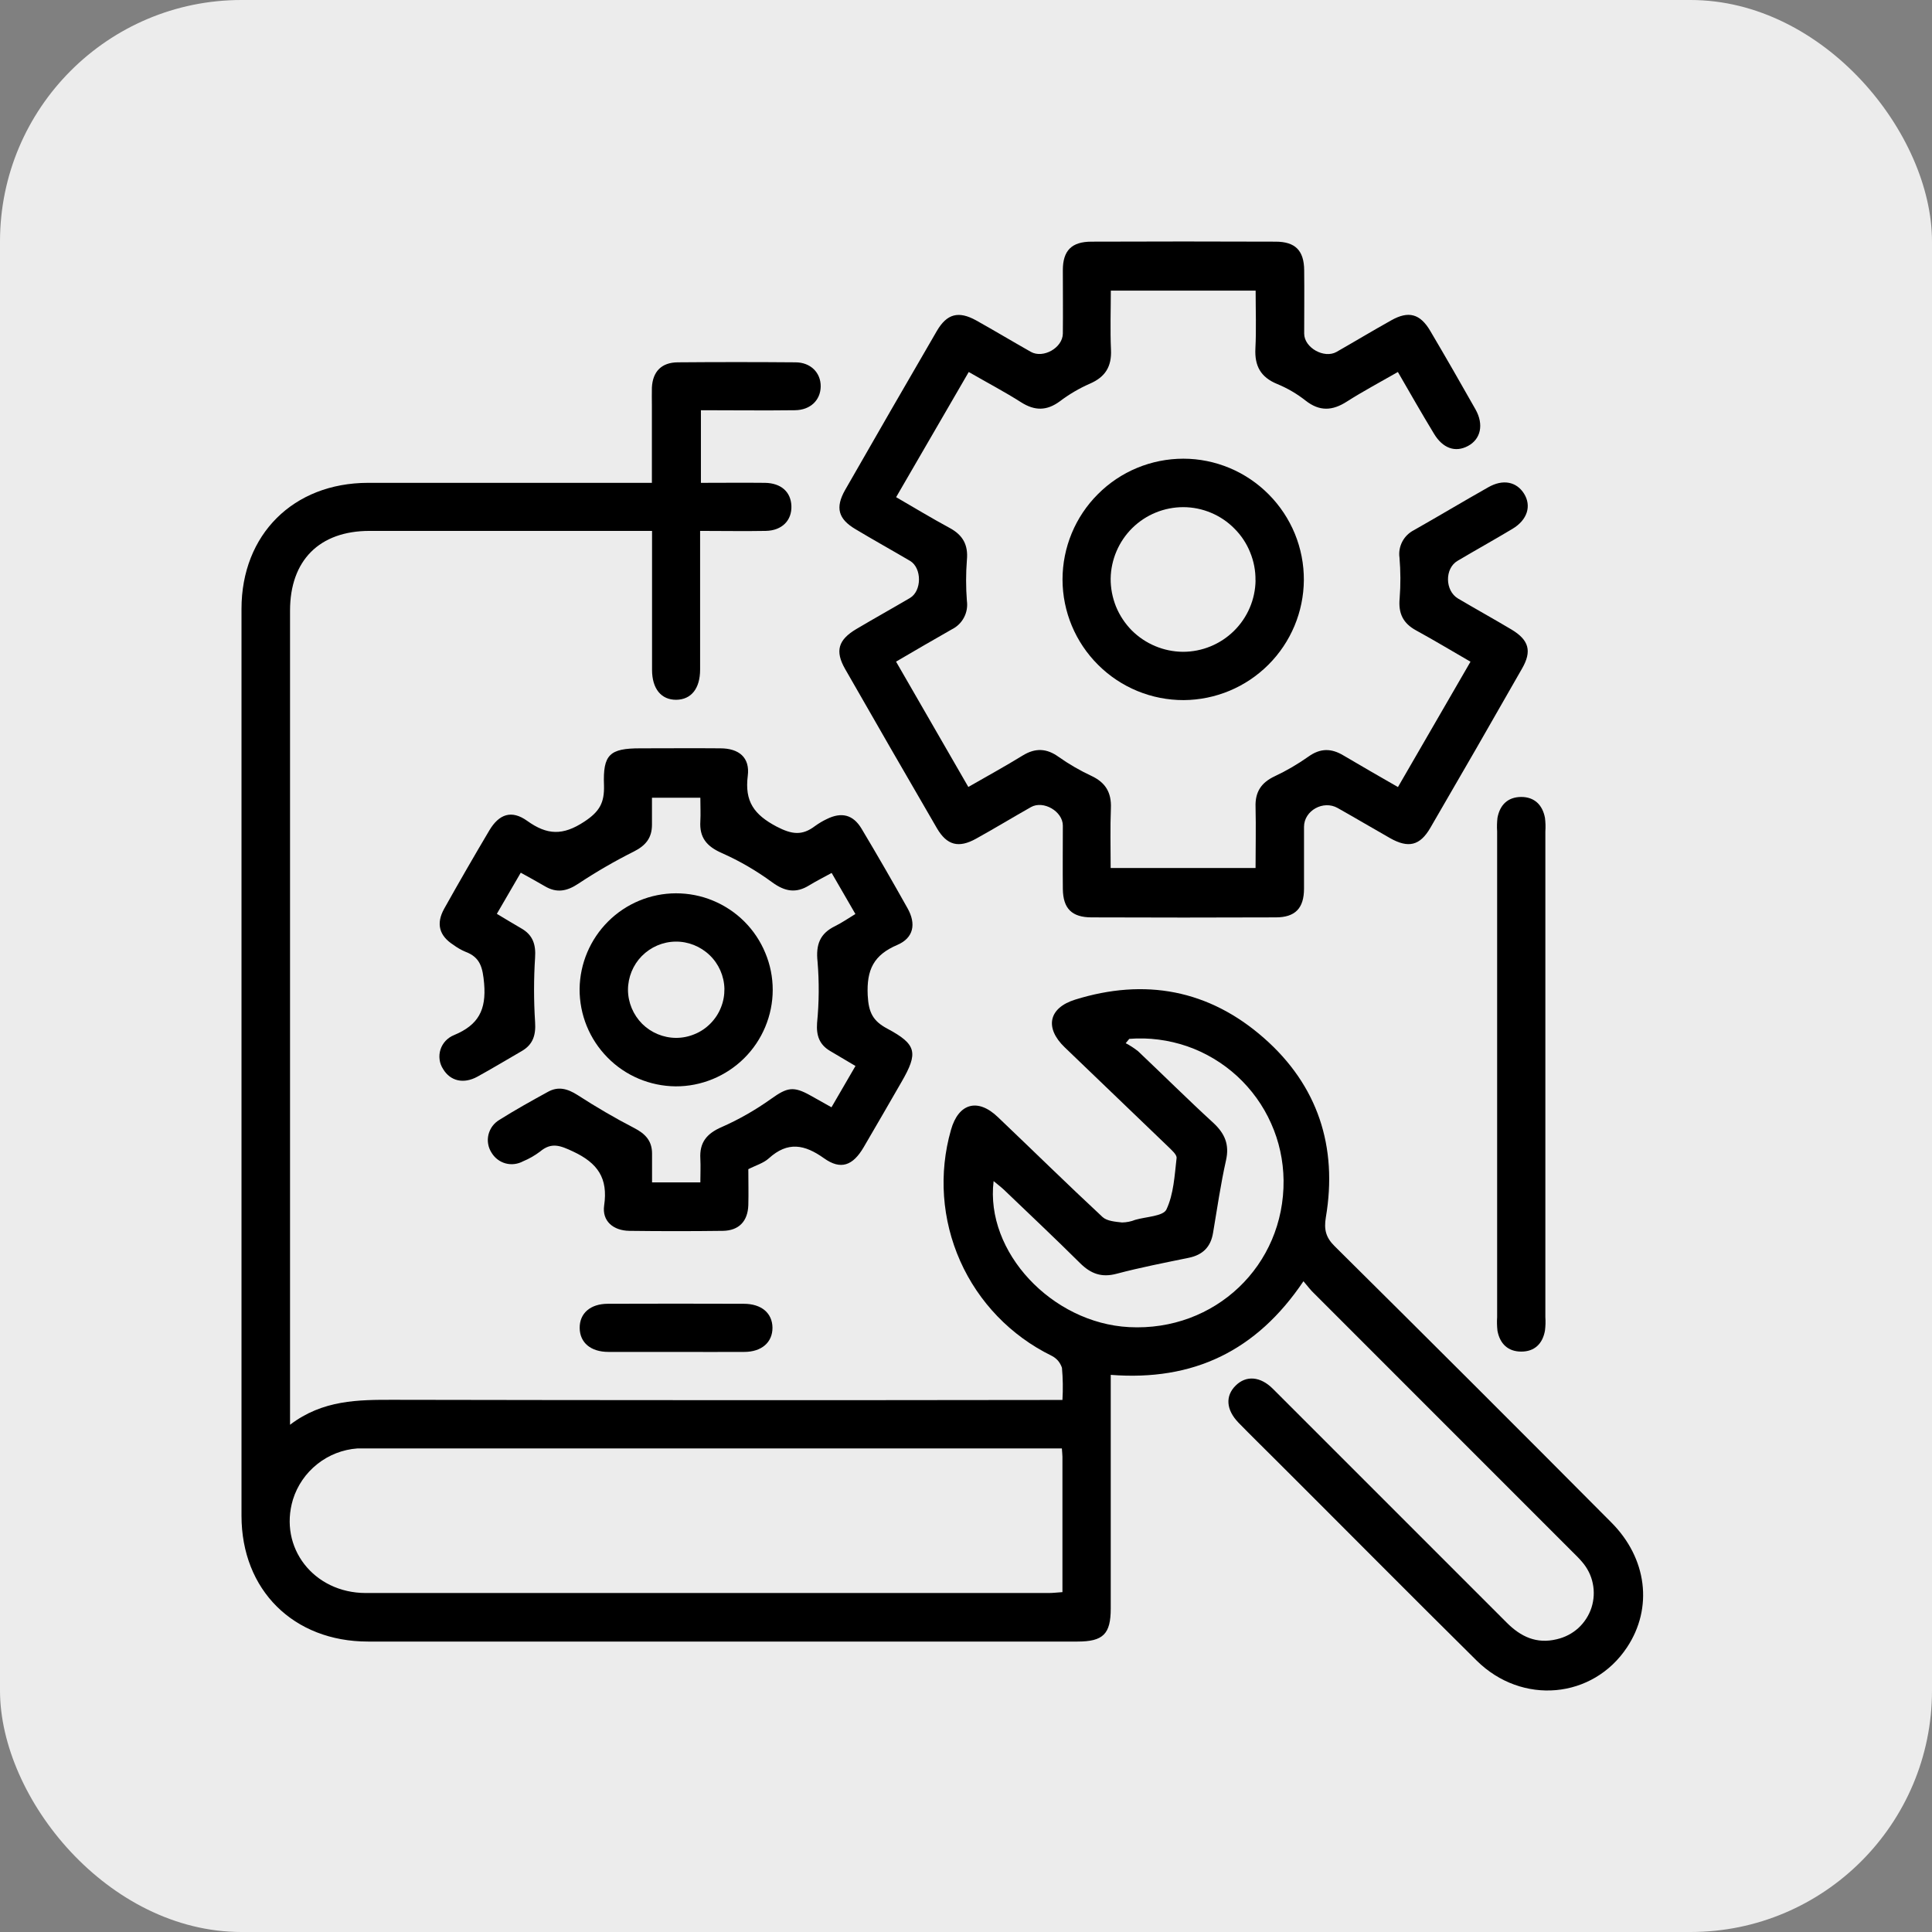 <svg width="24" height="24" viewBox="0 0 24 24" fill="none" xmlns="http://www.w3.org/2000/svg">
<rect x="0" y="0" width="24" height="24" fill="#808080" stroke="none"/>
<rect width="24" height="24" rx="3" fill="#ECECEC"/>
<path d="M16.192 15.916C15.609 16.782 14.825 17.159 13.798 17.079V17.282C13.798 18.183 13.798 19.083 13.798 19.981C13.798 20.299 13.704 20.392 13.384 20.392C10.447 20.392 7.51 20.392 4.572 20.392C3.646 20.392 3 19.752 3 18.829C3 15.074 3 11.319 3 7.564C3 6.64 3.644 6 4.57 5.998C5.669 5.998 6.769 5.998 7.869 5.998H8.098V5.04C8.098 4.965 8.096 4.89 8.098 4.815C8.108 4.615 8.218 4.503 8.418 4.501C8.906 4.497 9.393 4.497 9.881 4.501C10.071 4.501 10.197 4.631 10.195 4.801C10.193 4.971 10.067 5.094 9.875 5.096C9.489 5.101 9.103 5.096 8.707 5.096V5.998C8.97 5.998 9.236 5.995 9.502 5.998C9.702 6.001 9.823 6.109 9.831 6.282C9.839 6.464 9.715 6.591 9.513 6.595C9.251 6.6 8.989 6.595 8.697 6.595V6.798C8.697 7.304 8.697 7.811 8.697 8.317C8.697 8.554 8.586 8.691 8.4 8.693C8.214 8.694 8.1 8.556 8.1 8.321C8.1 7.754 8.1 7.186 8.1 6.595H7.891C6.789 6.595 5.689 6.595 4.591 6.595C3.968 6.595 3.603 6.961 3.603 7.585V17.699C4.009 17.389 4.449 17.388 4.896 17.389C7.583 17.394 10.27 17.395 12.957 17.391H13.198C13.206 17.258 13.204 17.124 13.192 16.991C13.181 16.958 13.164 16.928 13.142 16.902C13.119 16.876 13.091 16.855 13.06 16.84C12.557 16.593 12.156 16.177 11.928 15.665C11.7 15.152 11.659 14.576 11.813 14.037C11.906 13.705 12.145 13.636 12.396 13.877C12.83 14.29 13.258 14.711 13.697 15.119C13.752 15.169 13.856 15.177 13.939 15.186C13.995 15.185 14.051 15.174 14.103 15.153C14.238 15.114 14.451 15.109 14.49 15.024C14.58 14.833 14.591 14.603 14.616 14.386C14.621 14.343 14.553 14.286 14.51 14.243C14.083 13.831 13.653 13.422 13.226 13.01C12.975 12.769 13.025 12.521 13.355 12.418C14.222 12.148 15.017 12.294 15.7 12.894C16.371 13.483 16.619 14.245 16.47 15.123C16.445 15.273 16.47 15.373 16.58 15.481C17.729 16.62 18.874 17.763 20.015 18.911C20.462 19.358 20.536 19.974 20.212 20.463C19.788 21.104 18.907 21.186 18.343 20.628C17.512 19.806 16.69 18.976 15.863 18.151C15.704 17.992 15.543 17.835 15.386 17.674C15.229 17.512 15.22 17.34 15.35 17.212C15.479 17.084 15.656 17.096 15.812 17.252C16.78 18.22 17.748 19.188 18.716 20.156C18.891 20.332 19.088 20.425 19.34 20.363C19.439 20.34 19.531 20.293 19.607 20.224C19.682 20.155 19.738 20.068 19.77 19.971C19.801 19.874 19.807 19.77 19.786 19.67C19.766 19.57 19.719 19.478 19.652 19.401C19.616 19.358 19.575 19.319 19.535 19.279C18.467 18.211 17.398 17.142 16.328 16.071C16.283 16.03 16.246 15.979 16.192 15.916ZM13.191 17.993H4.646C4.577 17.993 4.508 17.993 4.44 17.993C4.258 18.006 4.084 18.074 3.942 18.187C3.799 18.3 3.693 18.454 3.639 18.628C3.46 19.224 3.896 19.788 4.543 19.789C7.371 19.789 10.2 19.789 13.028 19.789C13.082 19.789 13.136 19.782 13.198 19.778C13.198 19.208 13.198 18.653 13.198 18.098C13.198 18.071 13.194 18.043 13.191 17.993ZM14.029 12.904L13.984 12.959C14.038 12.987 14.09 13.021 14.138 13.059C14.451 13.355 14.757 13.66 15.074 13.95C15.215 14.082 15.274 14.217 15.23 14.414C15.163 14.712 15.12 15.015 15.069 15.315C15.04 15.492 14.94 15.589 14.766 15.625C14.465 15.687 14.165 15.745 13.871 15.823C13.684 15.873 13.55 15.823 13.417 15.691C13.107 15.383 12.789 15.084 12.473 14.781C12.435 14.745 12.393 14.714 12.343 14.672C12.236 15.552 13.067 16.436 14.026 16.486C15.093 16.542 15.956 15.72 15.945 14.662C15.942 14.418 15.89 14.177 15.79 13.955C15.691 13.732 15.547 13.533 15.368 13.368C15.188 13.203 14.977 13.077 14.747 12.997C14.516 12.918 14.272 12.886 14.029 12.905V12.904Z" fill="black"/>
<path d="M17.365 4.621C17.14 4.75 16.931 4.861 16.732 4.988C16.552 5.104 16.392 5.113 16.218 4.976C16.11 4.891 15.99 4.821 15.863 4.769C15.66 4.685 15.584 4.545 15.595 4.329C15.607 4.094 15.598 3.857 15.598 3.61H13.799C13.799 3.851 13.79 4.098 13.801 4.344C13.811 4.554 13.73 4.684 13.537 4.767C13.405 4.825 13.281 4.898 13.166 4.985C13.003 5.105 12.854 5.105 12.684 4.997C12.48 4.867 12.264 4.754 12.034 4.621L11.132 6.176C11.358 6.307 11.576 6.439 11.8 6.56C11.963 6.649 12.029 6.771 12.011 6.958C11.998 7.126 11.998 7.295 12.011 7.463C12.021 7.534 12.009 7.607 11.975 7.671C11.942 7.734 11.889 7.786 11.824 7.818C11.596 7.947 11.371 8.079 11.131 8.219L12.029 9.776C12.264 9.641 12.487 9.519 12.703 9.386C12.862 9.288 13.003 9.295 13.153 9.404C13.281 9.494 13.416 9.572 13.557 9.638C13.733 9.72 13.808 9.845 13.8 10.039C13.79 10.282 13.797 10.525 13.797 10.783H15.597C15.597 10.533 15.603 10.279 15.597 10.026C15.59 9.838 15.667 9.722 15.835 9.643C15.982 9.574 16.122 9.492 16.255 9.398C16.402 9.293 16.538 9.294 16.688 9.384C16.907 9.514 17.128 9.64 17.366 9.777C17.669 9.253 17.964 8.742 18.267 8.22C18.035 8.086 17.816 7.954 17.593 7.832C17.428 7.743 17.369 7.618 17.387 7.432C17.4 7.264 17.399 7.095 17.385 6.927C17.375 6.859 17.388 6.789 17.42 6.728C17.452 6.667 17.502 6.618 17.564 6.586C17.873 6.411 18.178 6.228 18.488 6.053C18.67 5.949 18.838 5.983 18.932 6.132C19.026 6.282 18.977 6.458 18.786 6.571C18.561 6.706 18.332 6.833 18.106 6.967C17.945 7.062 17.949 7.338 18.112 7.435C18.332 7.565 18.556 7.689 18.776 7.82C18.995 7.951 19.031 8.09 18.908 8.304C18.531 8.966 18.151 9.626 17.768 10.284C17.639 10.506 17.495 10.54 17.267 10.411C17.05 10.288 16.835 10.16 16.616 10.037C16.439 9.937 16.2 10.069 16.199 10.27C16.199 10.526 16.199 10.782 16.199 11.038C16.199 11.284 16.088 11.396 15.848 11.396C15.085 11.399 14.323 11.399 13.561 11.396C13.315 11.396 13.206 11.287 13.203 11.043C13.2 10.781 13.203 10.518 13.203 10.256C13.203 10.079 12.961 9.939 12.807 10.026C12.579 10.155 12.357 10.29 12.126 10.418C11.909 10.539 11.763 10.501 11.639 10.289C11.256 9.63 10.876 8.971 10.498 8.31C10.371 8.087 10.412 7.948 10.638 7.814C10.864 7.68 11.082 7.559 11.303 7.429C11.453 7.341 11.453 7.057 11.306 6.968C11.08 6.835 10.851 6.708 10.626 6.573C10.412 6.446 10.375 6.306 10.497 6.089C10.875 5.429 11.255 4.769 11.638 4.111C11.763 3.897 11.907 3.86 12.124 3.979C12.353 4.107 12.578 4.242 12.806 4.371C12.959 4.457 13.201 4.321 13.203 4.144C13.206 3.881 13.203 3.619 13.203 3.356C13.203 3.111 13.314 3.002 13.559 3.002C14.321 2.999 15.083 2.999 15.846 3.002C16.09 3.002 16.199 3.112 16.201 3.357C16.204 3.619 16.201 3.882 16.201 4.144C16.201 4.319 16.448 4.458 16.602 4.372C16.83 4.242 17.052 4.108 17.283 3.979C17.498 3.858 17.642 3.897 17.768 4.112C17.958 4.434 18.145 4.759 18.329 5.085C18.435 5.273 18.395 5.455 18.236 5.54C18.078 5.625 17.922 5.569 17.813 5.387C17.663 5.14 17.521 4.891 17.365 4.621Z" fill="black"/>
<path d="M8.1 14.688H8.7C8.7 14.588 8.705 14.491 8.7 14.394C8.688 14.191 8.78 14.08 8.969 13.999C9.184 13.904 9.389 13.786 9.581 13.649C9.778 13.509 9.855 13.488 10.072 13.611L10.329 13.755L10.627 13.242L10.311 13.055C10.178 12.976 10.139 12.863 10.15 12.707C10.175 12.454 10.177 12.2 10.156 11.947C10.133 11.734 10.185 11.596 10.375 11.504C10.458 11.463 10.534 11.41 10.626 11.354L10.331 10.844C10.235 10.897 10.141 10.944 10.054 10.997C9.889 11.1 9.751 11.076 9.592 10.96C9.397 10.817 9.188 10.695 8.967 10.597C8.778 10.514 8.687 10.404 8.7 10.2C8.705 10.108 8.7 10.015 8.7 9.91H8.099C8.099 10.024 8.099 10.134 8.099 10.245C8.099 10.408 8.022 10.503 7.876 10.577C7.638 10.696 7.407 10.83 7.185 10.977C7.043 11.072 6.916 11.096 6.77 11.01C6.674 10.953 6.575 10.9 6.469 10.841L6.172 11.352C6.278 11.415 6.377 11.476 6.478 11.534C6.62 11.616 6.658 11.734 6.647 11.896C6.63 12.161 6.63 12.428 6.647 12.694C6.658 12.856 6.623 12.975 6.481 13.057C6.297 13.163 6.116 13.273 5.93 13.375C5.758 13.469 5.594 13.429 5.505 13.281C5.482 13.246 5.466 13.205 5.461 13.163C5.455 13.121 5.459 13.078 5.472 13.037C5.485 12.997 5.507 12.96 5.536 12.929C5.566 12.898 5.601 12.874 5.641 12.858C5.942 12.733 6.042 12.547 6.014 12.218C5.996 12.021 5.969 11.892 5.779 11.822C5.727 11.8 5.678 11.771 5.633 11.738C5.456 11.625 5.414 11.475 5.518 11.288C5.701 10.961 5.888 10.637 6.079 10.315C6.2 10.112 6.355 10.058 6.549 10.197C6.796 10.374 6.991 10.383 7.258 10.207C7.45 10.081 7.509 9.97 7.503 9.756C7.488 9.372 7.574 9.296 7.953 9.296C8.284 9.296 8.615 9.293 8.947 9.296C9.181 9.296 9.318 9.411 9.289 9.638C9.249 9.956 9.367 10.12 9.647 10.268C9.839 10.368 9.966 10.382 10.125 10.261C10.171 10.228 10.219 10.199 10.27 10.175C10.453 10.084 10.598 10.119 10.703 10.295C10.898 10.621 11.088 10.951 11.274 11.283C11.383 11.477 11.35 11.651 11.147 11.738C10.854 11.863 10.764 12.045 10.779 12.364C10.79 12.578 10.844 12.683 11.022 12.778C11.389 12.974 11.409 13.078 11.198 13.442C11.042 13.712 10.887 13.982 10.729 14.251C10.595 14.48 10.445 14.537 10.237 14.389C9.995 14.216 9.786 14.176 9.551 14.389C9.484 14.45 9.387 14.477 9.296 14.524C9.296 14.674 9.3 14.822 9.296 14.971C9.289 15.172 9.178 15.287 8.98 15.29C8.592 15.295 8.205 15.295 7.818 15.29C7.617 15.287 7.477 15.168 7.505 14.975C7.555 14.635 7.425 14.448 7.12 14.305C6.96 14.23 6.851 14.186 6.709 14.305C6.644 14.354 6.573 14.395 6.498 14.426C6.431 14.462 6.353 14.472 6.28 14.452C6.207 14.432 6.145 14.384 6.106 14.319C6.085 14.286 6.07 14.249 6.064 14.21C6.057 14.171 6.059 14.132 6.068 14.094C6.078 14.055 6.095 14.019 6.118 13.988C6.142 13.956 6.172 13.93 6.206 13.91C6.401 13.787 6.603 13.675 6.807 13.563C6.935 13.492 7.05 13.524 7.173 13.602C7.402 13.75 7.637 13.888 7.879 14.013C8.016 14.084 8.099 14.171 8.1 14.327C8.1 14.441 8.1 14.553 8.1 14.688Z" fill="black"/>
<path d="M16.197 7.206C16.194 7.601 16.036 7.978 15.757 8.257C15.477 8.537 15.1 8.694 14.705 8.697C14.306 8.698 13.924 8.541 13.642 8.26C13.359 7.979 13.2 7.598 13.199 7.2C13.199 6.801 13.357 6.419 13.639 6.138C13.92 5.856 14.302 5.698 14.701 5.698C14.898 5.698 15.093 5.738 15.275 5.814C15.457 5.89 15.622 6.002 15.761 6.142C15.9 6.282 16.01 6.448 16.085 6.63C16.16 6.813 16.198 7.009 16.197 7.206ZM15.596 7.209C15.598 7.09 15.575 6.972 15.53 6.862C15.486 6.752 15.42 6.652 15.336 6.568C15.253 6.483 15.154 6.416 15.044 6.37C14.935 6.324 14.817 6.3 14.699 6.3C14.462 6.3 14.235 6.393 14.066 6.559C13.898 6.725 13.801 6.951 13.797 7.187C13.796 7.306 13.819 7.424 13.863 7.534C13.908 7.644 13.974 7.744 14.057 7.829C14.141 7.913 14.24 7.98 14.35 8.026C14.459 8.072 14.576 8.096 14.695 8.097C14.932 8.097 15.159 8.004 15.328 7.838C15.497 7.672 15.594 7.446 15.597 7.209H15.596Z" fill="black"/>
<path d="M18.598 13.327V10.328C18.594 10.272 18.596 10.216 18.602 10.16C18.632 9.998 18.731 9.901 18.897 9.9C19.063 9.9 19.162 10.001 19.192 10.159C19.199 10.215 19.201 10.271 19.197 10.328C19.197 12.339 19.197 14.351 19.197 16.362C19.201 16.418 19.199 16.475 19.192 16.53C19.163 16.692 19.063 16.79 18.898 16.79C18.732 16.79 18.632 16.692 18.602 16.531C18.596 16.475 18.594 16.419 18.598 16.362V13.327Z" fill="black"/>
<path d="M9.599 12.297C9.599 12.455 9.567 12.611 9.506 12.757C9.445 12.903 9.356 13.035 9.244 13.146C9.132 13.257 8.999 13.345 8.853 13.405C8.707 13.465 8.55 13.496 8.393 13.495C8.074 13.492 7.769 13.364 7.546 13.136C7.322 12.909 7.198 12.603 7.2 12.284C7.204 11.969 7.332 11.668 7.555 11.446C7.779 11.223 8.081 11.098 8.397 11.097C8.554 11.097 8.711 11.127 8.857 11.188C9.002 11.248 9.135 11.336 9.247 11.448C9.358 11.559 9.447 11.692 9.507 11.838C9.568 11.983 9.599 12.139 9.599 12.297ZM8.392 11.697C8.234 11.699 8.084 11.764 7.973 11.876C7.863 11.988 7.801 12.14 7.801 12.297C7.802 12.455 7.866 12.606 7.977 12.718C8.089 12.829 8.24 12.892 8.398 12.893C8.478 12.893 8.557 12.877 8.63 12.846C8.704 12.816 8.771 12.77 8.827 12.713C8.883 12.656 8.927 12.589 8.956 12.515C8.986 12.441 9 12.362 8.999 12.282C8.995 12.124 8.929 11.974 8.815 11.865C8.701 11.756 8.549 11.695 8.392 11.697V11.697Z" fill="black"/>
<path d="M8.402 16.794C8.121 16.794 7.84 16.794 7.559 16.794C7.337 16.794 7.203 16.678 7.201 16.497C7.199 16.315 7.333 16.196 7.552 16.196C8.114 16.194 8.676 16.194 9.238 16.196C9.46 16.196 9.594 16.312 9.596 16.493C9.597 16.674 9.462 16.794 9.245 16.794C8.964 16.796 8.683 16.794 8.402 16.794Z" fill="black"/>
</svg>
